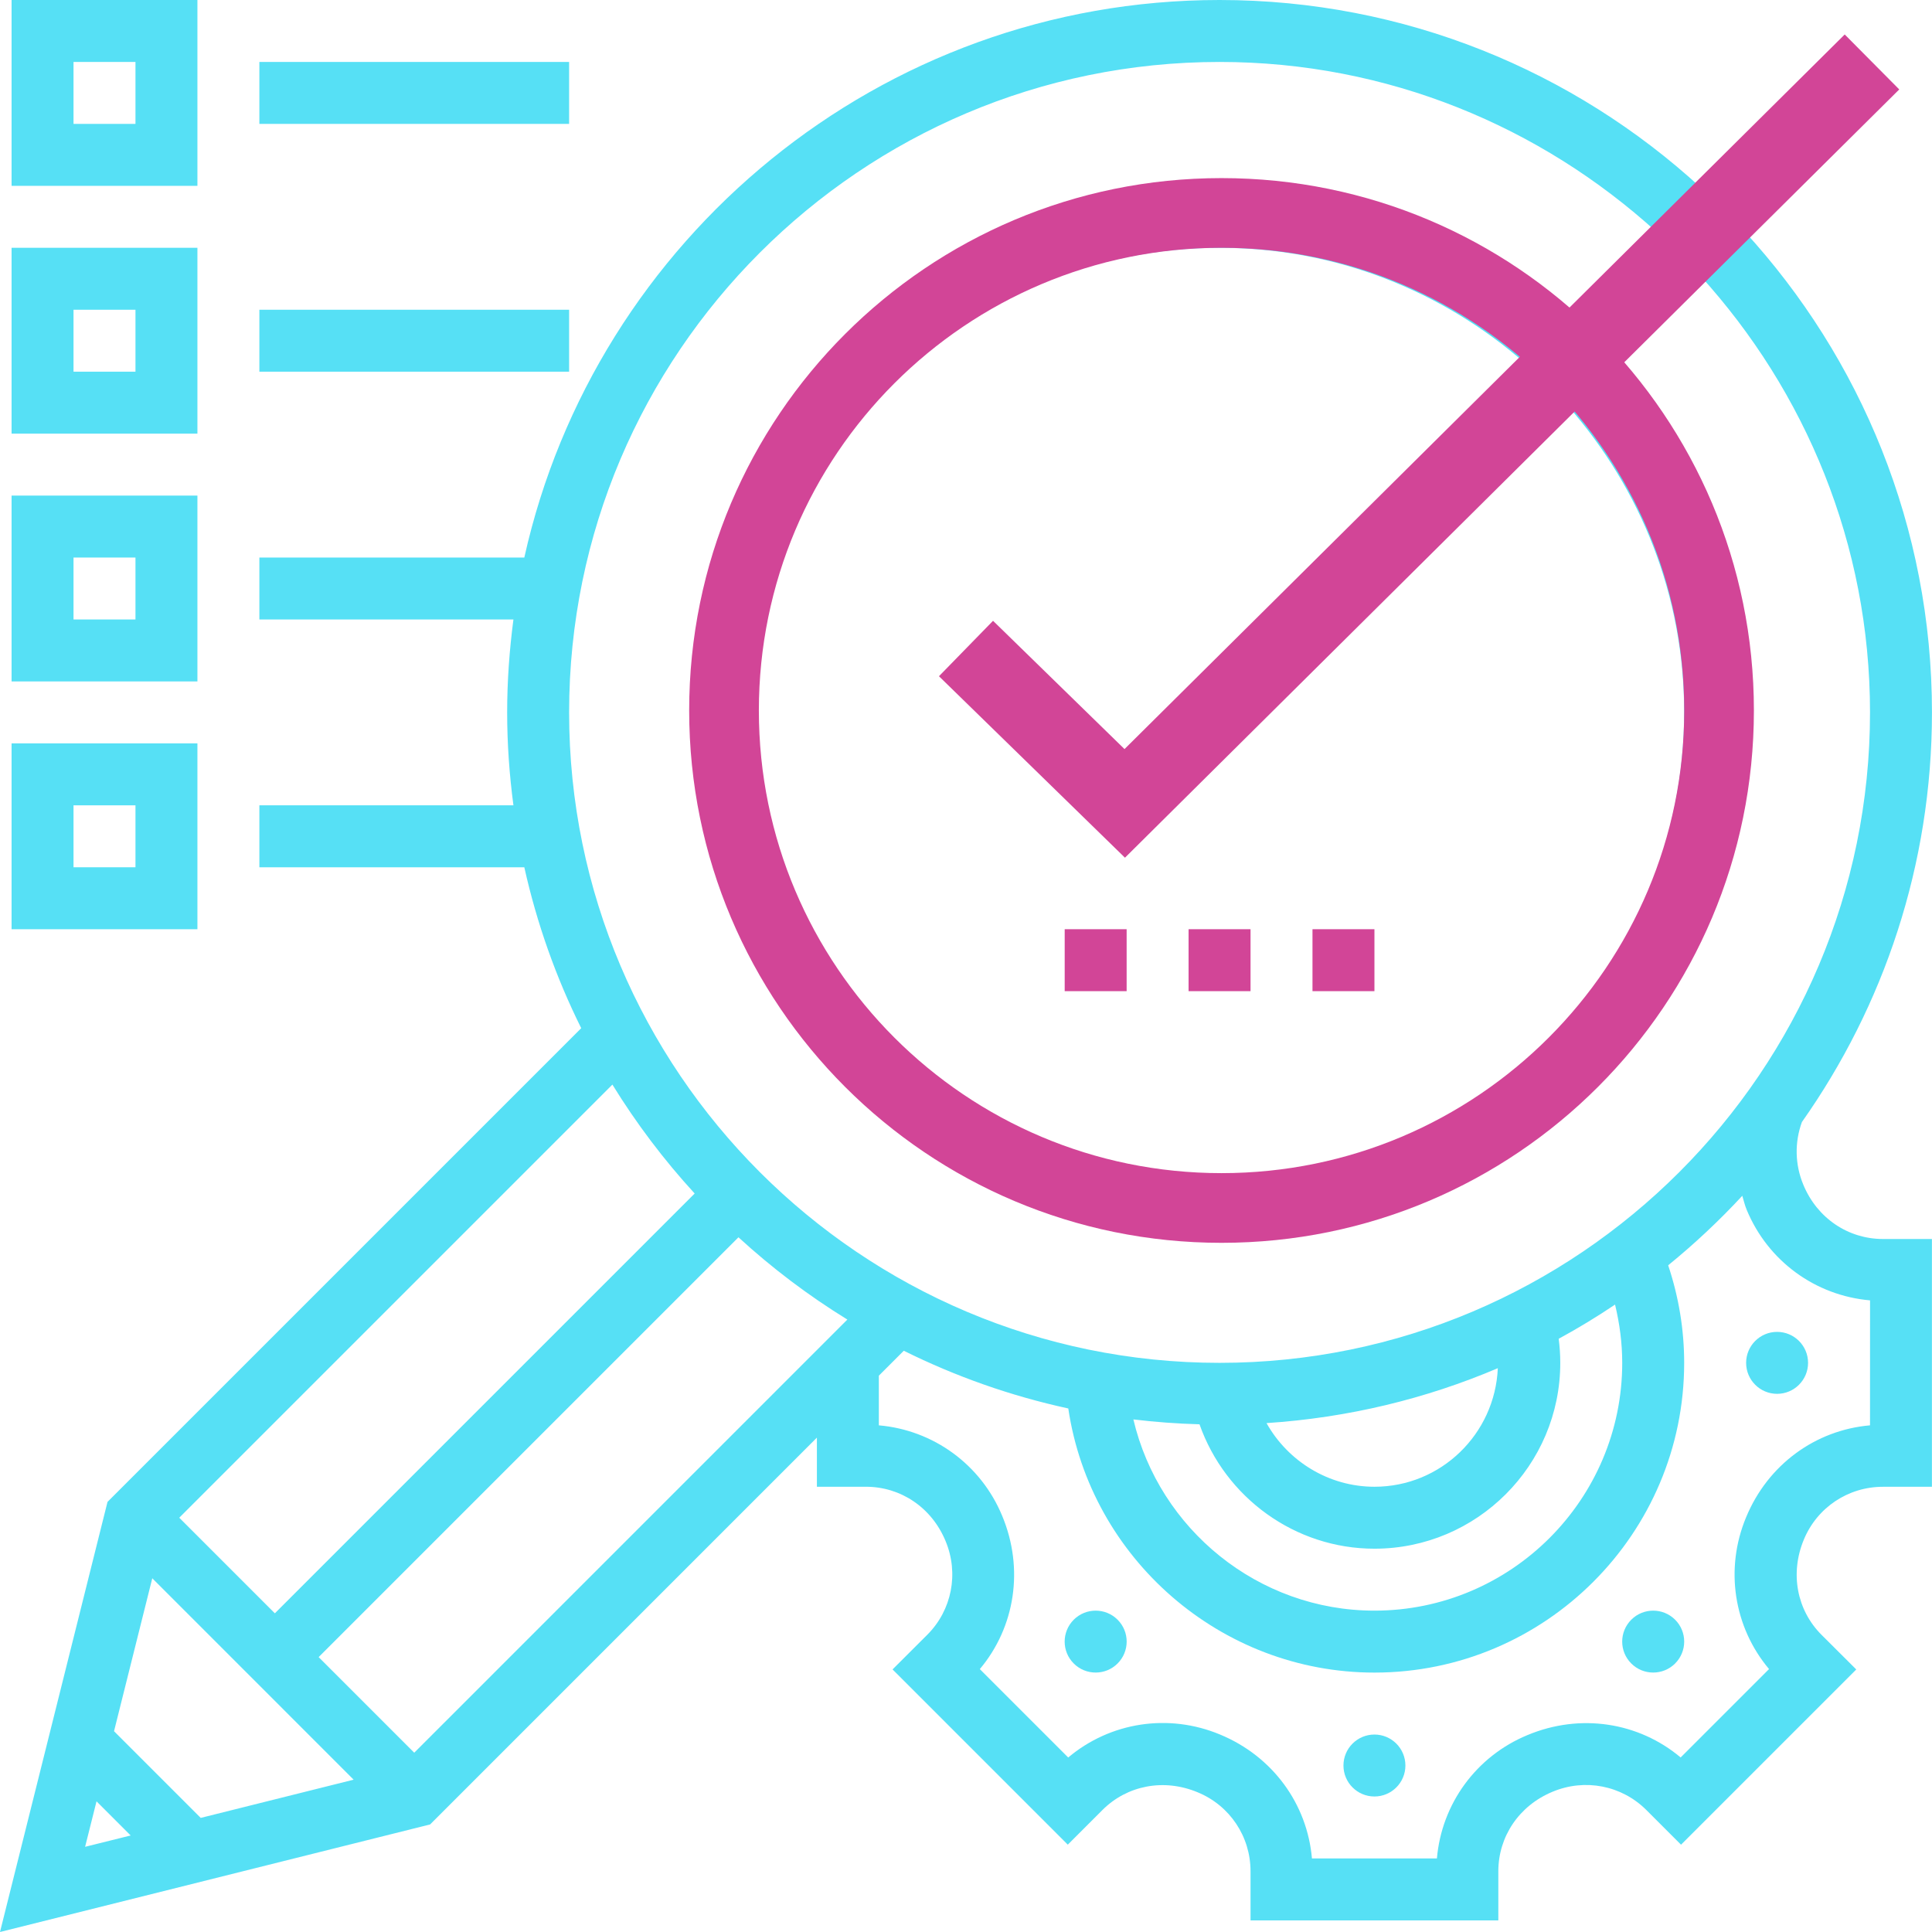 <svg width="200" height="200" viewBox="0 0 200 200" fill="none" xmlns="http://www.w3.org/2000/svg">
<path d="M123.042 96.192H129.455V102.605H123.042V96.192Z" fill="#D24597"/>
<path d="M135.868 96.192H142.281V102.605H135.868V96.192Z" fill="#D24597"/>
<path d="M110.217 96.192H116.629V102.605H110.217V96.192Z" fill="#D24597"/>
<path d="M20.437 0H1.198V19.238H20.437V0ZM14.024 12.826H7.611V6.413H14.024V12.826Z" fill="#56E0F5"/>
<path d="M26.85 6.413H58.914V12.825H26.85V6.413Z" fill="#56E0F5"/>
<path d="M20.437 25.651H1.198V44.89H20.437V25.651ZM14.024 38.477H7.611V32.064H14.024V38.477Z" fill="#56E0F5"/>
<path d="M26.85 32.064H58.914V38.477H26.85V32.064Z" fill="#56E0F5"/>
<path d="M20.437 51.303H1.198V70.541H20.437V51.303ZM14.024 64.128H7.611V57.716H14.024V64.128Z" fill="#56E0F5"/>
<path d="M20.437 76.954H1.198V96.193H20.437V76.954ZM14.024 89.78H7.611V83.367H14.024V89.78Z" fill="#56E0F5"/>
<path d="M186.677 122.637C185.808 120.549 185.768 118.253 186.533 116.152C195.002 104.148 199.996 89.523 199.996 73.748C199.996 54.565 192.629 37.074 180.585 23.944L176.052 19.411C162.922 7.367 145.431 0 126.248 0C91.09 0 61.619 24.738 54.277 57.715H26.85V64.128H53.15C52.737 67.279 52.501 70.485 52.501 73.748C52.501 77.01 52.733 80.216 53.15 83.367H26.85V89.78H54.277C55.579 95.623 57.567 101.202 60.168 106.437L11.13 155.475L0 200L44.525 188.866L84.565 148.822V153.908H89.643C93.239 153.908 96.449 156.052 97.884 159.527C99.283 162.874 98.537 166.685 95.996 169.226L92.397 172.818L110.537 190.958L114.128 187.367C116.673 184.826 120.473 184.072 123.984 185.539C127.311 186.91 129.455 190.116 129.455 193.715V198.798H155.106V193.719C155.106 190.124 157.251 186.914 160.725 185.479C164.076 184.08 167.88 184.826 170.429 187.371L174.02 190.962L192.16 172.822L188.561 169.234C186.016 166.689 185.275 162.882 186.733 159.379C188.108 156.056 191.319 153.912 194.914 153.912H199.992V128.261H194.914C191.323 128.257 188.112 126.112 186.677 122.637ZM126.248 6.413C143.659 6.413 159.499 13.11 171.467 23.996L162.401 33.062C152.766 24.493 140.128 19.238 126.248 19.238C96.192 19.238 71.74 43.691 71.74 73.748C71.74 103.804 96.192 128.257 126.248 128.257C156.305 128.257 180.758 103.804 180.758 73.748C180.758 59.872 175.503 47.23 166.934 37.595L176 28.529C186.882 40.497 193.583 56.337 193.583 73.748C193.583 110.878 163.375 141.082 126.248 141.082C89.122 141.082 58.914 110.878 58.914 73.748C58.914 36.617 89.122 6.413 126.248 6.413ZM116.629 87.9L162.401 42.128C169.816 50.593 174.345 61.639 174.345 73.748C174.345 100.269 152.77 121.844 126.248 121.844C99.727 121.844 78.152 100.269 78.152 73.748C78.152 47.227 99.727 25.651 126.248 25.651C138.357 25.651 149.403 30.18 157.868 37.595L137.248 58.214L116.629 78.834L102.866 65.07L98.333 69.603L116.629 87.9ZM167.932 141.082C167.932 155.226 156.425 166.733 142.281 166.733C130.257 166.733 120.004 158.309 117.327 146.938C119.579 147.21 121.86 147.379 124.172 147.443C126.842 155.026 134.056 160.321 142.281 160.321C152.89 160.321 161.519 151.691 161.519 141.082C161.519 140.248 161.463 139.415 161.355 138.589C163.359 137.499 165.307 136.317 167.19 135.05C167.663 137.018 167.932 139.026 167.932 141.082ZM155.054 141.635C154.758 148.449 149.166 153.908 142.285 153.908C137.559 153.908 133.331 151.279 131.11 147.319C139.551 146.766 147.615 144.802 155.054 141.635ZM36.609 184.232L20.778 188.188L11.804 179.214L15.764 163.383L36.609 184.232ZM32.986 171.543L76.445 128.084C79.916 131.267 83.687 134.12 87.719 136.601L42.882 181.439L32.986 171.543ZM71.912 123.551L28.453 167.01L18.557 157.114L63.395 112.277C65.876 116.305 68.73 120.08 71.912 123.551ZM9.992 186.473L13.527 190.008L8.81 191.182L9.992 186.473ZM193.583 147.551C187.932 148.04 183.01 151.619 180.758 157.062C178.529 162.405 179.475 168.433 183.13 172.782L173.98 181.932C169.627 178.273 163.587 177.331 158.124 179.615C152.81 181.812 149.238 186.733 148.749 192.385H135.812C135.323 186.733 131.739 181.808 126.301 179.559C120.962 177.331 114.93 178.273 110.581 181.936L101.431 172.786C105.086 168.433 106.028 162.393 103.747 156.922C101.547 151.607 96.625 148.04 90.978 147.551V142.409L93.559 139.828C98.906 142.481 104.613 144.505 110.589 145.804C112.89 161.315 126.353 173.146 142.281 173.146C159.96 173.146 174.345 158.762 174.345 141.082C174.345 137.611 173.772 134.228 172.689 130.982C175.415 128.766 177.976 126.361 180.361 123.788C180.513 124.273 180.617 124.762 180.818 125.242C183.018 130.557 187.94 134.124 193.587 134.613L193.583 147.551Z" fill="#56E0F5"/>
<path d="M142.281 185.972C144.051 185.972 145.487 184.536 145.487 182.765C145.487 180.995 144.051 179.559 142.281 179.559C140.51 179.559 139.074 180.995 139.074 182.765C139.074 184.536 140.51 185.972 142.281 185.972Z" fill="#56E0F5"/>
<path d="M171.138 166.733C170.316 166.733 169.495 167.046 168.87 167.671C167.615 168.926 167.615 170.954 168.87 172.204C169.495 172.83 170.316 173.142 171.138 173.142C171.96 173.142 172.781 172.83 173.407 172.204C174.661 170.95 174.661 168.922 173.407 167.671C172.781 167.046 171.96 166.733 171.138 166.733Z" fill="#56E0F5"/>
<path d="M183.964 144.289C185.735 144.289 187.17 142.853 187.17 141.082C187.17 139.312 185.735 137.876 183.964 137.876C182.193 137.876 180.758 139.312 180.758 141.082C180.758 142.853 182.193 144.289 183.964 144.289Z" fill="#56E0F5"/>
<path d="M113.423 166.733C112.601 166.733 111.78 167.046 111.154 167.671C109.9 168.926 109.9 170.954 111.154 172.204C111.78 172.83 112.601 173.142 113.423 173.142C114.244 173.142 115.066 172.83 115.691 172.204C116.946 170.95 116.946 168.922 115.691 167.671C115.066 167.046 114.244 166.733 113.423 166.733Z" fill="#56E0F5"/>
<path fill-rule="evenodd" clip-rule="evenodd" d="M196.61 9.258L116.456 88.789L97.201 70.003L102.799 64.265L116.409 77.544L190.964 3.568L196.61 9.258Z" fill="#D24597"/>
<path fill-rule="evenodd" clip-rule="evenodd" d="M126.453 121.443C152.905 121.443 174.349 99.999 174.349 73.547C174.349 47.095 152.905 25.651 126.453 25.651C100.001 25.651 78.557 47.095 78.557 73.547C78.557 99.999 100.001 121.443 126.453 121.443ZM126.453 128.657C156.89 128.657 181.563 103.984 181.563 73.547C181.563 43.111 156.89 18.437 126.453 18.437C96.016 18.437 71.343 43.111 71.343 73.547C71.343 103.984 96.016 128.657 126.453 128.657Z" fill="#D24597"/>
</svg>
